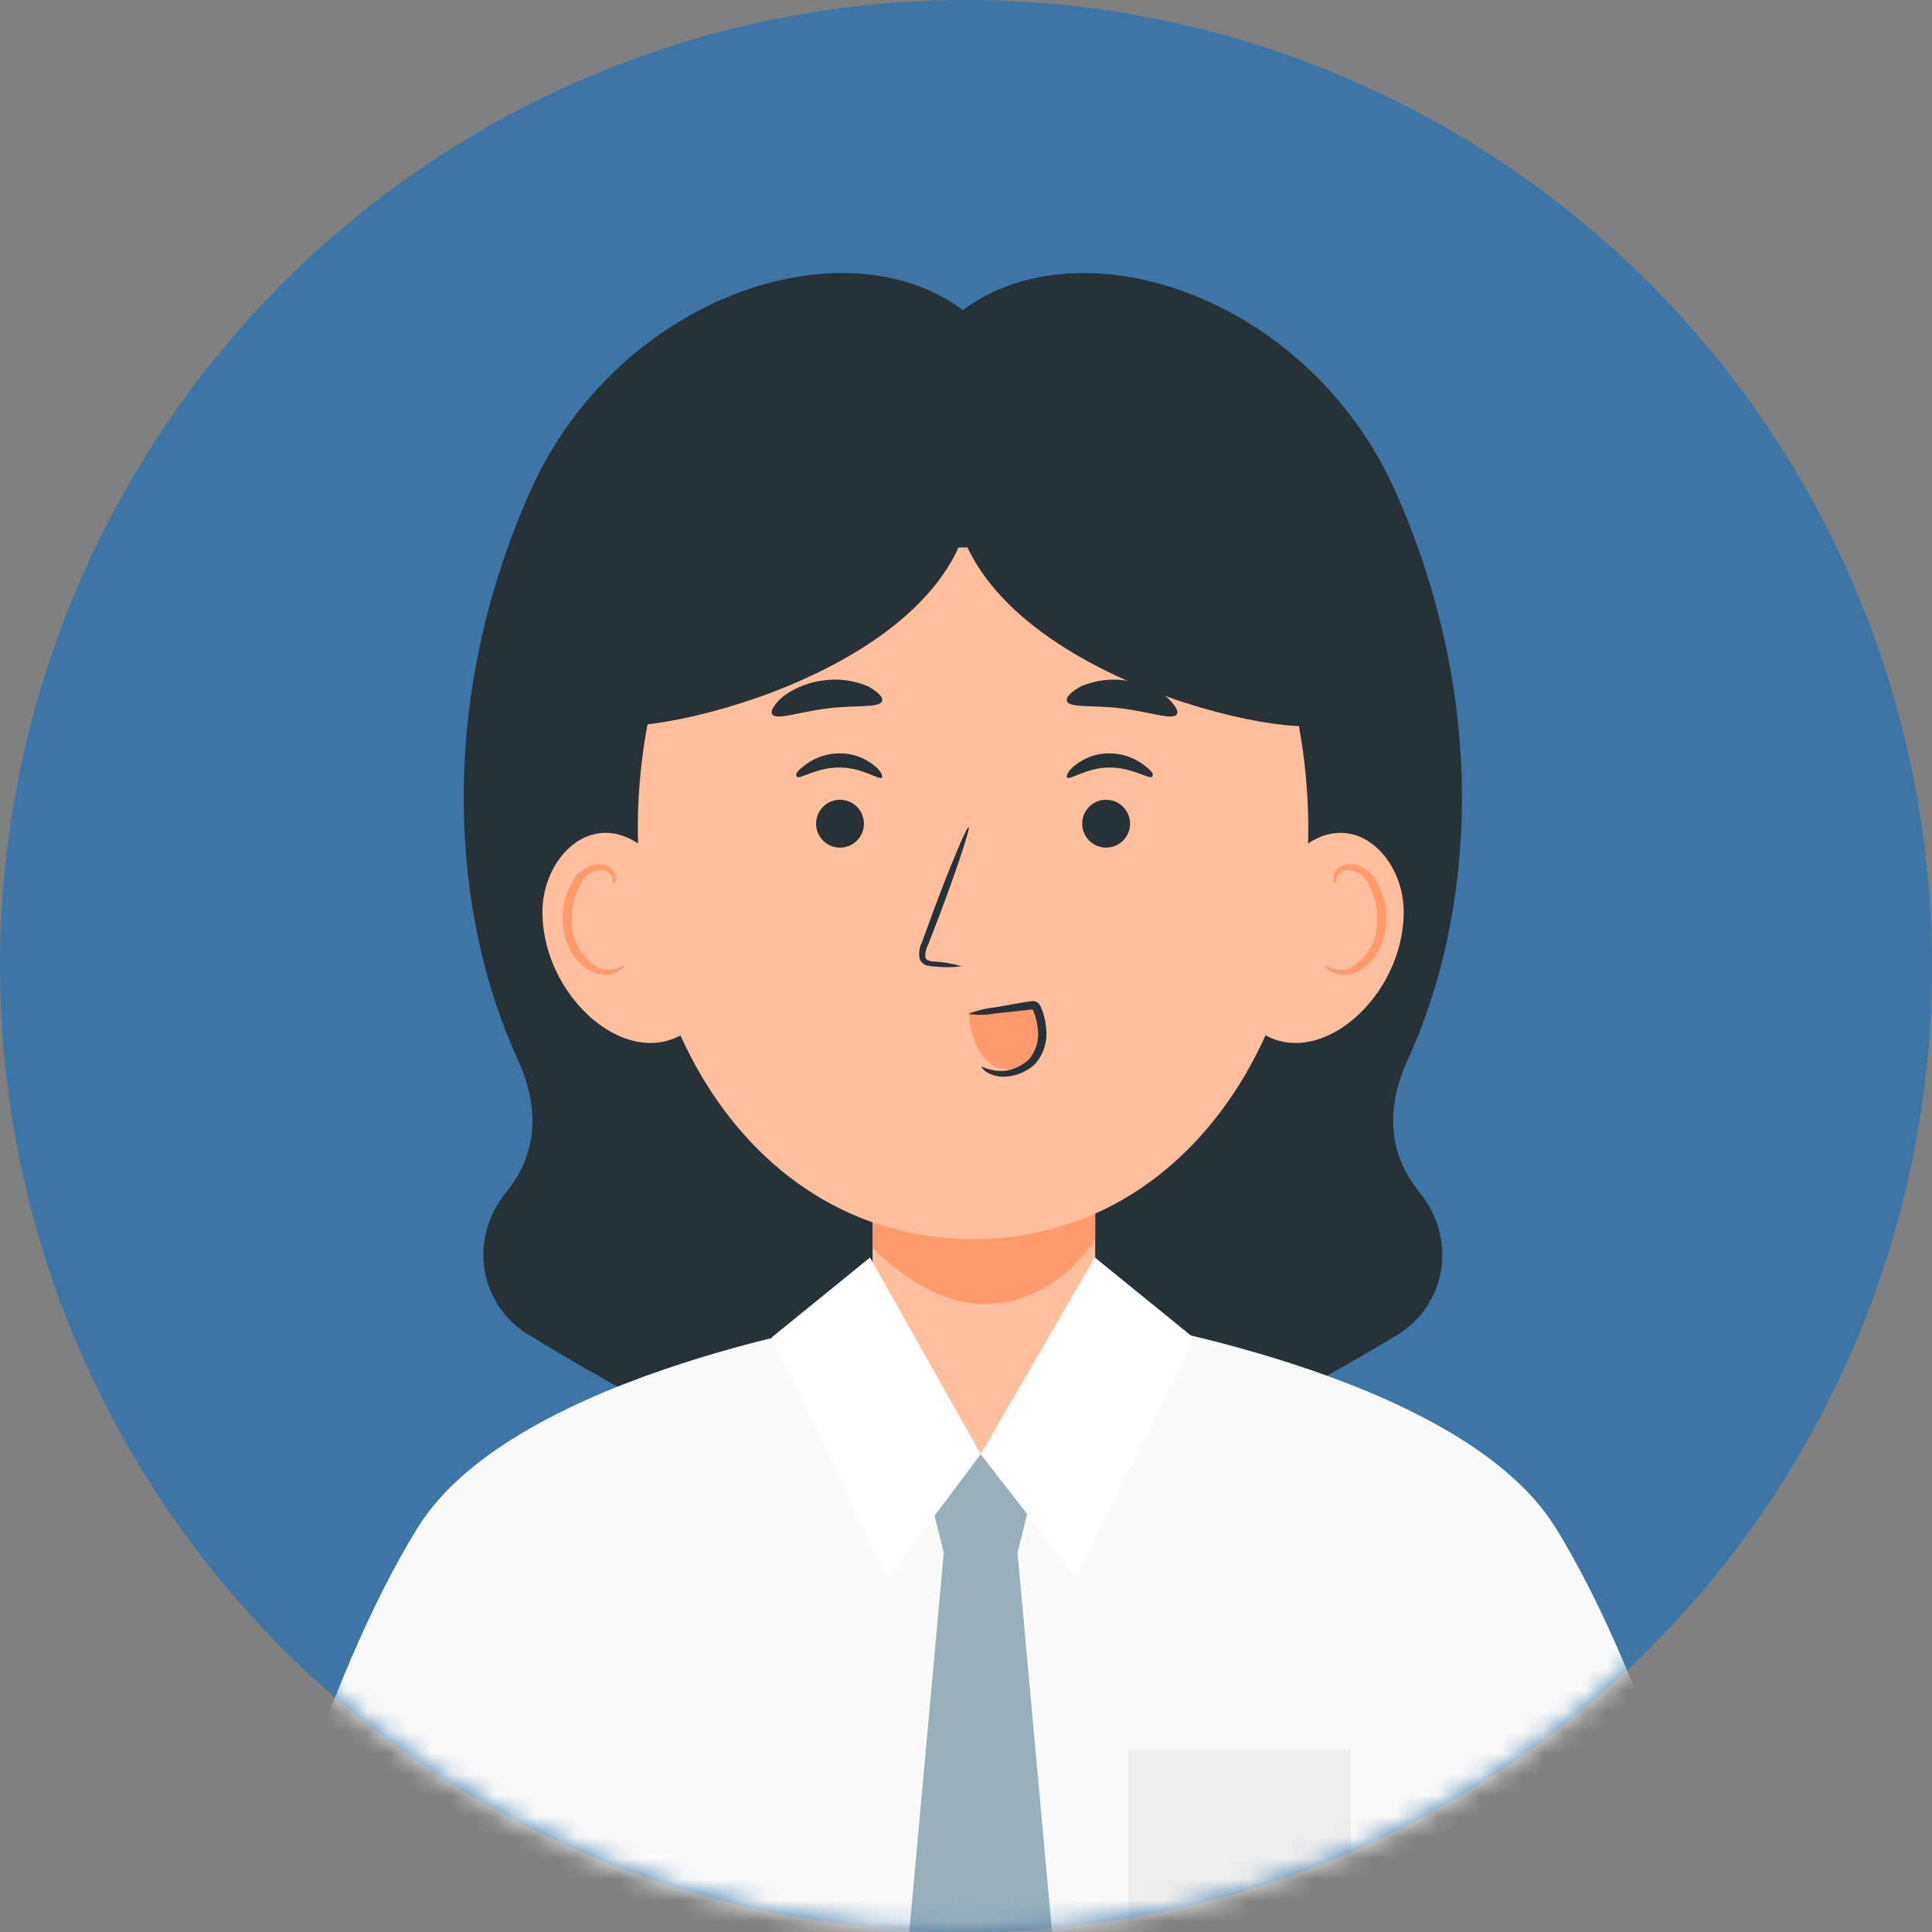 <svg width="92" height="92" viewBox="0 0 92 92" fill="none" xmlns="http://www.w3.org/2000/svg">
<rect x="0" y="0" width="92" height="92" fill="#808080" stroke="none"/>
<circle cx="46" cy="46" r="46" fill="#3D76A6"/>
<mask id="mask0_2269_37287" style="mask-type:alpha" maskUnits="userSpaceOnUse" x="0" y="0" width="92" height="92">
<circle cx="46" cy="46" r="46" fill="#F5F5F5"/>
</mask>
<g mask="url(#mask0_2269_37287)">
<path d="M66.485 63.601C60.816 67.018 52.277 71.514 46.686 71.44L46.685 71.441L46.81 72.486C41.037 72.563 31.376 67.335 25.191 63.576C22.771 62.105 22.322 58.96 24.093 56.789C25.296 55.314 25.93 53.245 24.654 50.459C21.52 43.603 20.736 33.584 25.228 23.44C29.367 14.109 40.183 10.528 45.853 14.766C51.529 10.534 62.332 14.115 66.465 23.44C70.963 33.584 70.179 43.603 67.039 50.459C65.766 53.244 66.401 55.313 67.603 56.789C69.383 58.972 68.921 62.132 66.485 63.601Z" fill="#263238"/>
<path d="M81.96 92.779H12C12 92.779 15.263 80.185 19.904 72.725C24.546 65.26 41.583 62.721 41.583 62.721L46.979 63.624L52.376 62.721C52.376 62.721 69.419 65.26 74.06 72.725C78.702 80.185 81.96 92.779 81.96 92.779Z" fill="#FAFAFA"/>
<path d="M46.85 69.384C43.923 69.384 41.55 67.011 41.55 64.084V53.959H52.151V64.084C52.15 67.011 49.778 69.384 46.85 69.384Z" fill="#FFBF9D"/>
<path d="M52.151 52.788V59.004C52.151 59.004 50.371 62.099 46.85 62.099C44.022 62.099 41.551 59.416 41.551 59.416V52.788H52.151Z" fill="#FF9A6C"/>
<path d="M32.02 41.905C29.154 37.551 25.83 40.348 25.83 43.413C25.83 47.852 30.645 51.675 33.396 48.489C36.148 45.303 32.02 41.905 32.02 41.905Z" fill="#FFBF9D"/>
<path d="M60.653 41.905C63.519 37.551 66.843 40.348 66.843 43.413C66.843 47.852 62.029 51.675 59.277 48.489C56.526 45.303 60.653 41.905 60.653 41.905Z" fill="#FFBF9D"/>
<path d="M46.323 59.004C34.998 58.999 28.301 46.624 30.948 33.916C33.13 23.445 59.544 23.449 61.724 33.916C64.372 46.624 57.654 59.009 46.323 59.004Z" fill="#FFBF9D"/>
<path d="M38.861 39.223C38.861 39.853 39.371 40.363 40 40.363C40.63 40.363 41.14 39.853 41.14 39.223C41.14 38.594 40.63 38.084 40 38.084C39.371 38.084 38.861 38.594 38.861 39.223Z" fill="#263238"/>
<path d="M53.812 39.223C53.812 39.853 53.302 40.363 52.672 40.363C52.043 40.363 51.533 39.853 51.533 39.223C51.533 38.594 52.043 38.084 52.672 38.084C53.302 38.084 53.812 38.594 53.812 39.223Z" fill="#263238"/>
<path d="M43.77 69.25H49.625L48.454 73.934H44.941L43.77 69.25Z" fill="#99AFBC"/>
<path d="M59.024 98.728C56.096 98.728 53.724 96.355 53.724 93.428V83.303H64.324V93.428C64.324 96.355 61.951 98.728 59.024 98.728Z" fill="#EEEEEE"/>
<path d="M50.211 93.256L43.185 93.256L44.941 73.934L48.454 73.934L50.211 93.256Z" fill="#99AFBC"/>
<path d="M36.744 63.688L41.428 59.882L46.698 69.25L42.306 75.105L36.744 63.688Z" fill="white"/>
<path d="M56.822 63.688L52.138 59.882L46.698 69.25L51.26 75.105L56.822 63.688Z" fill="white"/>
<path d="M50.814 37.026C50.94 37.167 51.715 36.557 52.822 36.549C53.93 36.541 54.742 37.135 54.86 36.987C54.978 36.838 54.786 36.666 54.432 36.4C53.953 36.049 53.382 35.866 52.8 35.876C52.226 35.875 51.667 36.07 51.205 36.432C50.866 36.69 50.748 36.963 50.814 37.026Z" fill="#263238"/>
<path d="M41.996 37.026C41.87 37.167 41.095 36.557 39.988 36.549C38.88 36.541 38.068 37.135 37.95 36.987C37.832 36.838 38.024 36.666 38.378 36.4C38.857 36.049 39.428 35.866 40.01 35.876C40.584 35.875 41.143 36.07 41.605 36.432C41.944 36.69 42.062 36.963 41.996 37.026Z" fill="#263238"/>
<path d="M50.807 33.383C50.922 33.727 52.069 33.564 53.423 33.735C54.777 33.907 55.869 34.32 56.046 34.002C56.131 33.856 55.938 33.521 55.492 33.142C54.906 32.723 54.239 32.466 53.546 32.395C52.854 32.306 52.153 32.4 51.499 32.67C51.007 32.936 50.738 33.211 50.807 33.383Z" fill="#263238"/>
<path d="M42.003 33.383C41.887 33.727 40.741 33.564 39.387 33.735C38.033 33.907 36.94 34.32 36.764 34.002C36.679 33.856 36.871 33.521 37.317 33.142C37.903 32.723 38.571 32.466 39.264 32.395C39.956 32.306 40.657 32.4 41.31 32.67C41.803 32.936 42.072 33.211 42.003 33.383Z" fill="#263238"/>
<path d="M49.425 49.46C49.475 48.961 49.459 48.461 49.378 47.975C49.365 47.856 49.335 47.726 49.241 47.688C49.195 47.658 49.14 47.645 49.086 47.651L46.148 48.189C46.146 48.642 46.225 49.087 46.382 49.497C46.544 50.019 46.864 50.456 47.289 50.736C47.507 50.867 47.753 50.933 48.006 50.928C48.259 50.923 48.509 50.847 48.735 50.707C48.921 50.562 49.08 50.375 49.199 50.16C49.318 49.944 49.395 49.706 49.425 49.46Z" fill="#FF9A6C"/>
<path d="M46.725 50.78C46.725 50.78 46.778 50.915 46.966 51.042C47.245 51.217 47.572 51.296 47.901 51.267C48.393 51.236 48.867 51.041 49.25 50.708C49.467 50.475 49.631 50.195 49.729 49.888C49.827 49.581 49.856 49.257 49.815 48.94C49.791 48.617 49.714 48.303 49.587 48.01C49.555 47.916 49.504 47.831 49.436 47.761C49.39 47.724 49.336 47.698 49.279 47.684C49.222 47.671 49.163 47.67 49.105 47.682L48.701 47.74L47.36 47.974C46.938 48.017 46.523 48.12 46.126 48.282C46.543 48.345 46.968 48.337 47.386 48.258L48.743 48.118L49.121 48.07C49.172 48.082 49.179 48.084 49.172 48.082C49.201 48.113 49.221 48.152 49.231 48.194C49.33 48.449 49.394 48.717 49.421 48.992C49.454 49.249 49.434 49.512 49.361 49.762C49.289 50.013 49.166 50.245 49.002 50.444C48.683 50.737 48.291 50.928 47.874 50.99C47.478 51.023 47.083 50.951 46.725 50.78Z" fill="#263238"/>
<path d="M45.79 46.016C45.369 45.886 44.934 45.81 44.494 45.788C44.293 45.788 44.102 45.729 44.064 45.591C44.047 45.381 44.094 45.17 44.197 44.986C44.388 44.497 44.585 43.977 44.792 43.441C45.615 41.232 46.215 39.421 46.125 39.389C46.034 39.357 45.296 41.115 44.468 43.324L43.9 44.88C43.774 45.125 43.738 45.407 43.799 45.676C43.83 45.747 43.875 45.81 43.933 45.862C43.991 45.913 44.059 45.951 44.133 45.973C44.246 46.003 44.362 46.019 44.478 46.021C44.914 46.072 45.355 46.07 45.79 46.016Z" fill="#263238"/>
<path d="M63.1 45.951C63.1 45.951 63.215 46.025 63.402 46.106C63.688 46.208 64.006 46.208 64.292 46.106C64.713 45.854 65.054 45.503 65.279 45.091C65.504 44.679 65.606 44.219 65.574 43.759C65.593 43.242 65.477 42.727 65.236 42.259C65.175 42.066 65.061 41.889 64.906 41.746C64.75 41.604 64.557 41.5 64.346 41.444C64.214 41.412 64.075 41.424 63.953 41.478C63.83 41.532 63.733 41.624 63.678 41.738C63.589 41.909 63.678 42.023 63.598 42.039C63.518 42.056 63.456 41.941 63.509 41.689C63.54 41.538 63.628 41.402 63.758 41.306C63.94 41.182 64.166 41.127 64.39 41.151C64.661 41.197 64.915 41.306 65.126 41.467C65.338 41.628 65.502 41.836 65.6 42.072C65.886 42.592 66.03 43.168 66.019 43.751C66.019 44.965 65.325 46.106 64.372 46.367C64.196 46.416 64.011 46.428 63.829 46.402C63.647 46.377 63.474 46.315 63.322 46.22C63.108 46.098 63.073 45.959 63.1 45.951Z" fill="#FF9A6C"/>
<path d="M29.71 45.951C29.71 45.951 29.595 46.025 29.408 46.106C29.121 46.208 28.804 46.208 28.518 46.106C28.096 45.854 27.756 45.503 27.531 45.091C27.306 44.679 27.204 44.219 27.236 43.759C27.217 43.242 27.333 42.727 27.574 42.259C27.635 42.066 27.748 41.889 27.904 41.746C28.06 41.604 28.253 41.5 28.464 41.444C28.595 41.412 28.735 41.424 28.857 41.478C28.98 41.532 29.077 41.624 29.132 41.738C29.221 41.909 29.132 42.023 29.212 42.039C29.292 42.056 29.354 41.941 29.301 41.689C29.27 41.538 29.182 41.402 29.052 41.306C28.87 41.182 28.644 41.127 28.42 41.151C28.149 41.197 27.895 41.306 27.683 41.467C27.471 41.628 27.308 41.836 27.209 42.072C26.923 42.592 26.78 43.168 26.791 43.751C26.791 44.965 27.485 46.106 28.438 46.367C28.613 46.416 28.799 46.428 28.981 46.402C29.162 46.377 29.335 46.315 29.488 46.22C29.701 46.098 29.737 45.959 29.71 45.951Z" fill="#FF9A6C"/>
<path d="M45.436 22.115C44.32 31.018 59.628 35.095 62.91 34.532C66.192 33.969 65.329 23.48 57.058 21.58C48.789 19.679 45.863 18.707 45.436 22.115Z" fill="#263238"/>
<path d="M46.235 22.214C47.351 31.117 32.069 35.095 28.788 34.532C25.506 33.97 26.369 23.481 34.639 21.58C42.91 19.68 45.808 18.806 46.235 22.214Z" fill="#263238"/>
</g>
</svg>
